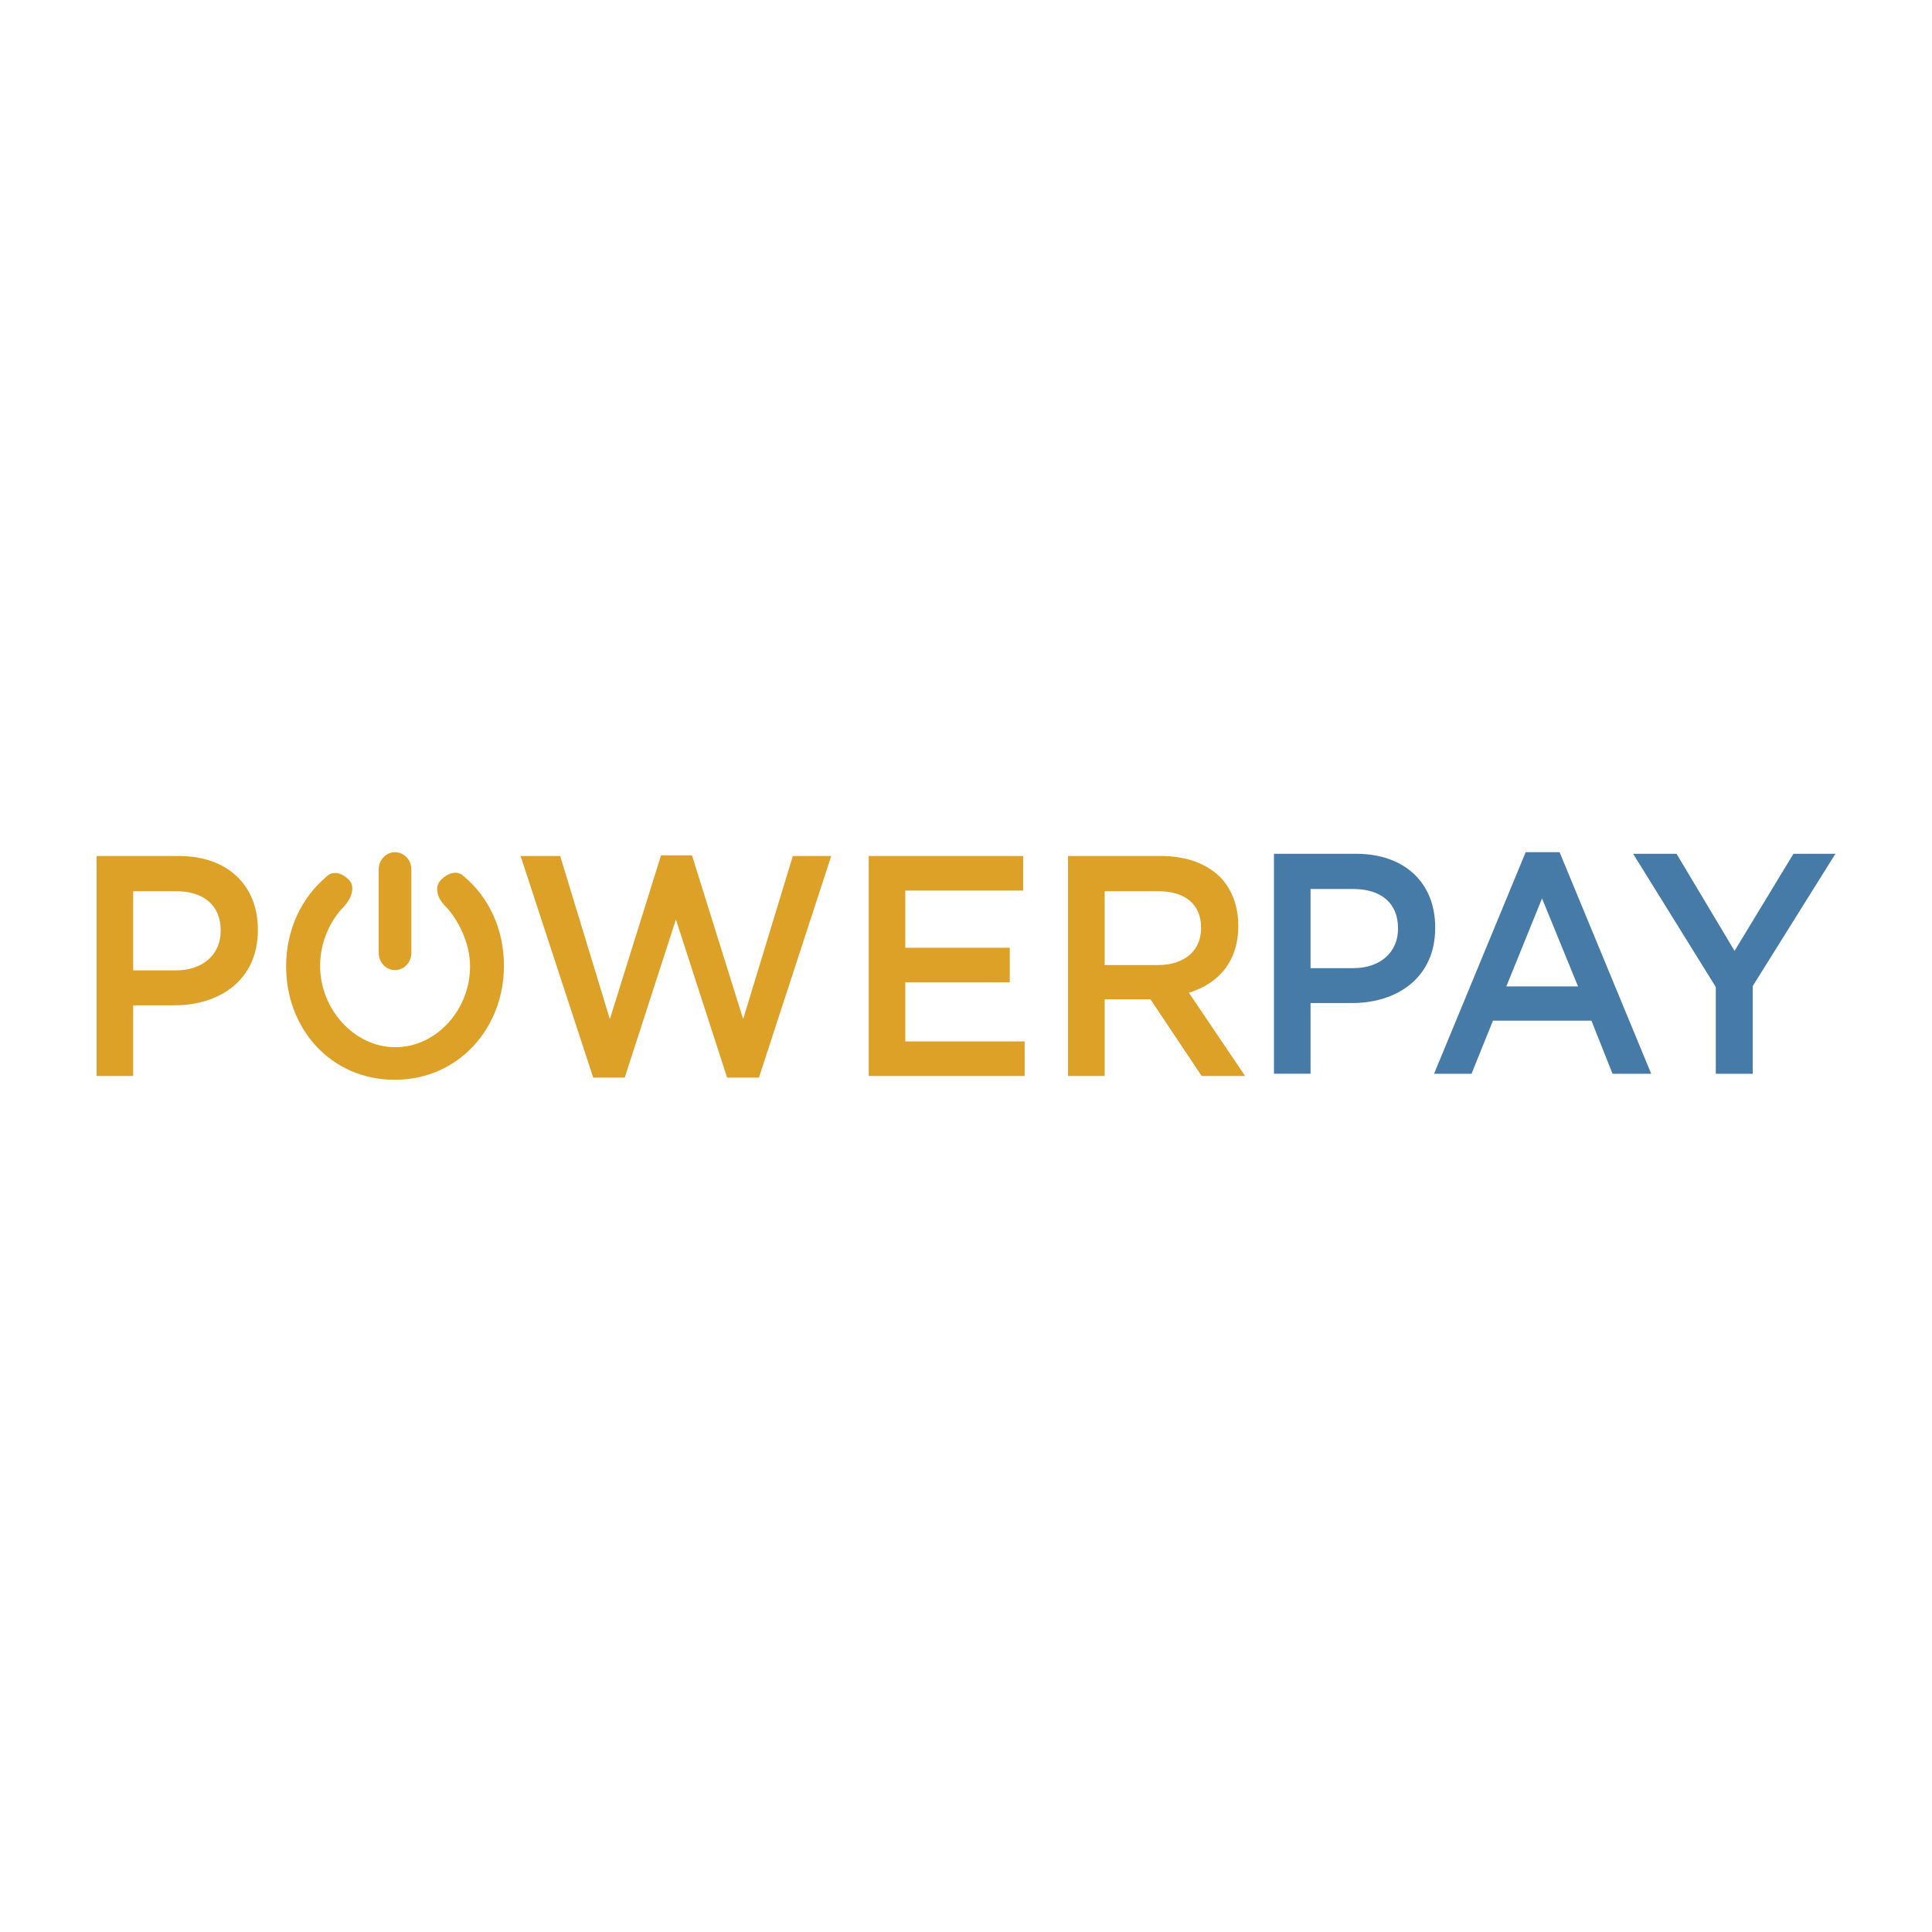 <?xml version="1.0" encoding="UTF-8"?><svg id="Layer_1" xmlns="http://www.w3.org/2000/svg" viewBox="0 0 500 500"><defs><style>.cls-1{fill:none;}.cls-1,.cls-2,.cls-3{stroke-width:0px;}.cls-2{fill:#dca126;}.cls-2,.cls-3{fill-rule:evenodd;}.cls-3{fill:#467ba8;}</style></defs><path class="cls-2" d="M25,221.528h21.252c12.63,0,20.483,7.564,20.483,19.036v.161c0,12.773-9.702,19.444-21.56,19.444h-10.705v18.301h-9.471v-56.941ZM45.483,251.137c7.16,0,11.627-4.23,11.627-10.168v-.164c0-6.668-4.542-10.165-11.627-10.165h-11.012v20.497h11.012Z"/><path class="cls-2" d="M134.73,221.528h10.243l12.858,42.218,13.244-42.382h8.008l13.247,42.382,12.861-42.218h9.933l-18.713,57.349h-8.239l-13.244-40.917-13.247,40.917h-8.16l-18.79-57.349Z"/><path class="cls-2" d="M224.826,221.528h39.966v8.948h-30.495v14.803h27.029v8.948h-27.029v15.294h30.878v8.948h-40.349v-56.941Z"/><path class="cls-2" d="M276.418,221.528h24.025c6.777,0,12.089,2.116,15.555,5.694,2.849,3.09,4.467,7.322,4.467,12.285v.161c0,9.356-5.314,14.97-12.785,17.247l14.557,21.554h-11.243l-13.247-19.846h-11.858v19.846h-9.471v-56.941ZM299.75,249.756c6.777,0,11.088-3.741,11.088-9.516v-.163c0-6.1-4.159-9.436-11.164-9.436h-13.785v19.116h13.861Z"/><path class="cls-2" d="M119.986,226.76l-5.135,7.314c3.716,3.727,6.796,9.964,6.796,15.926v.161c0,11.064-8.631,20.856-19.336,20.856-10.702,0-19.467-9.953-19.467-21.018v-.161c0-5.976,2.613-11.687,6.301-15.375l-4.602-7.613c-6.543,5.43-10.493,13.844-10.493,23.148v.161c0,16.026,11.55,29.287,28.108,29.287,16.555,0,28.26-13.425,28.26-29.448v-.161c0-9.318-3.909-17.695-10.433-23.079Z"/><path class="cls-2" d="M106.462,246.592c0,2.467-1.892,4.468-4.23,4.468-2.332,0-4.227-2.001-4.227-4.468v-21.574c0-2.467,1.895-4.466,4.227-4.466,2.338,0,4.23,1.999,4.23,4.466v21.574Z"/><path class="cls-2" d="M84.544,226.852c1.541-1.628,4.031-.968,5.809.91,1.778,1.878.337,5.074-1.207,6.702-1.541,1.628-2.666,1.008-4.444-.87-1.778-1.878-1.699-5.115-.157-6.743Z"/><path class="cls-2" d="M119.986,226.76c-1.541-1.628-4.129-.873-5.907,1.005-1.78,1.878-.772,4.678.772,6.309,1.541,1.631,3.099,1.401,4.877-.483,1.778-1.872,1.8-5.206.259-6.832Z"/><path class="cls-3" d="M329.701,220.96h21.25c12.624,0,20.478,7.564,20.478,19.03v.163c0,12.767-9.699,19.435-21.557,19.435h-10.7v18.298h-9.471v-56.927ZM350.179,250.56c7.16,0,11.627-4.227,11.627-10.165v-.161c0-6.668-4.543-10.166-11.627-10.166h-11.007v20.492h11.007Z"/><path class="cls-3" d="M394.842,220.552h8.778l23.71,57.335h-10.006l-5.467-13.744h-25.482l-5.543,13.744h-9.699l23.71-57.335ZM408.394,255.278l-9.316-22.772-9.24,22.772h18.556Z"/><path class="cls-3" d="M444.049,255.442l-21.4-34.482h11.238l15.013,25.129,15.243-25.129h10.857l-21.403,34.238v22.689h-9.549v-22.445Z"/><rect class="cls-1" width="500" height="500"/></svg>